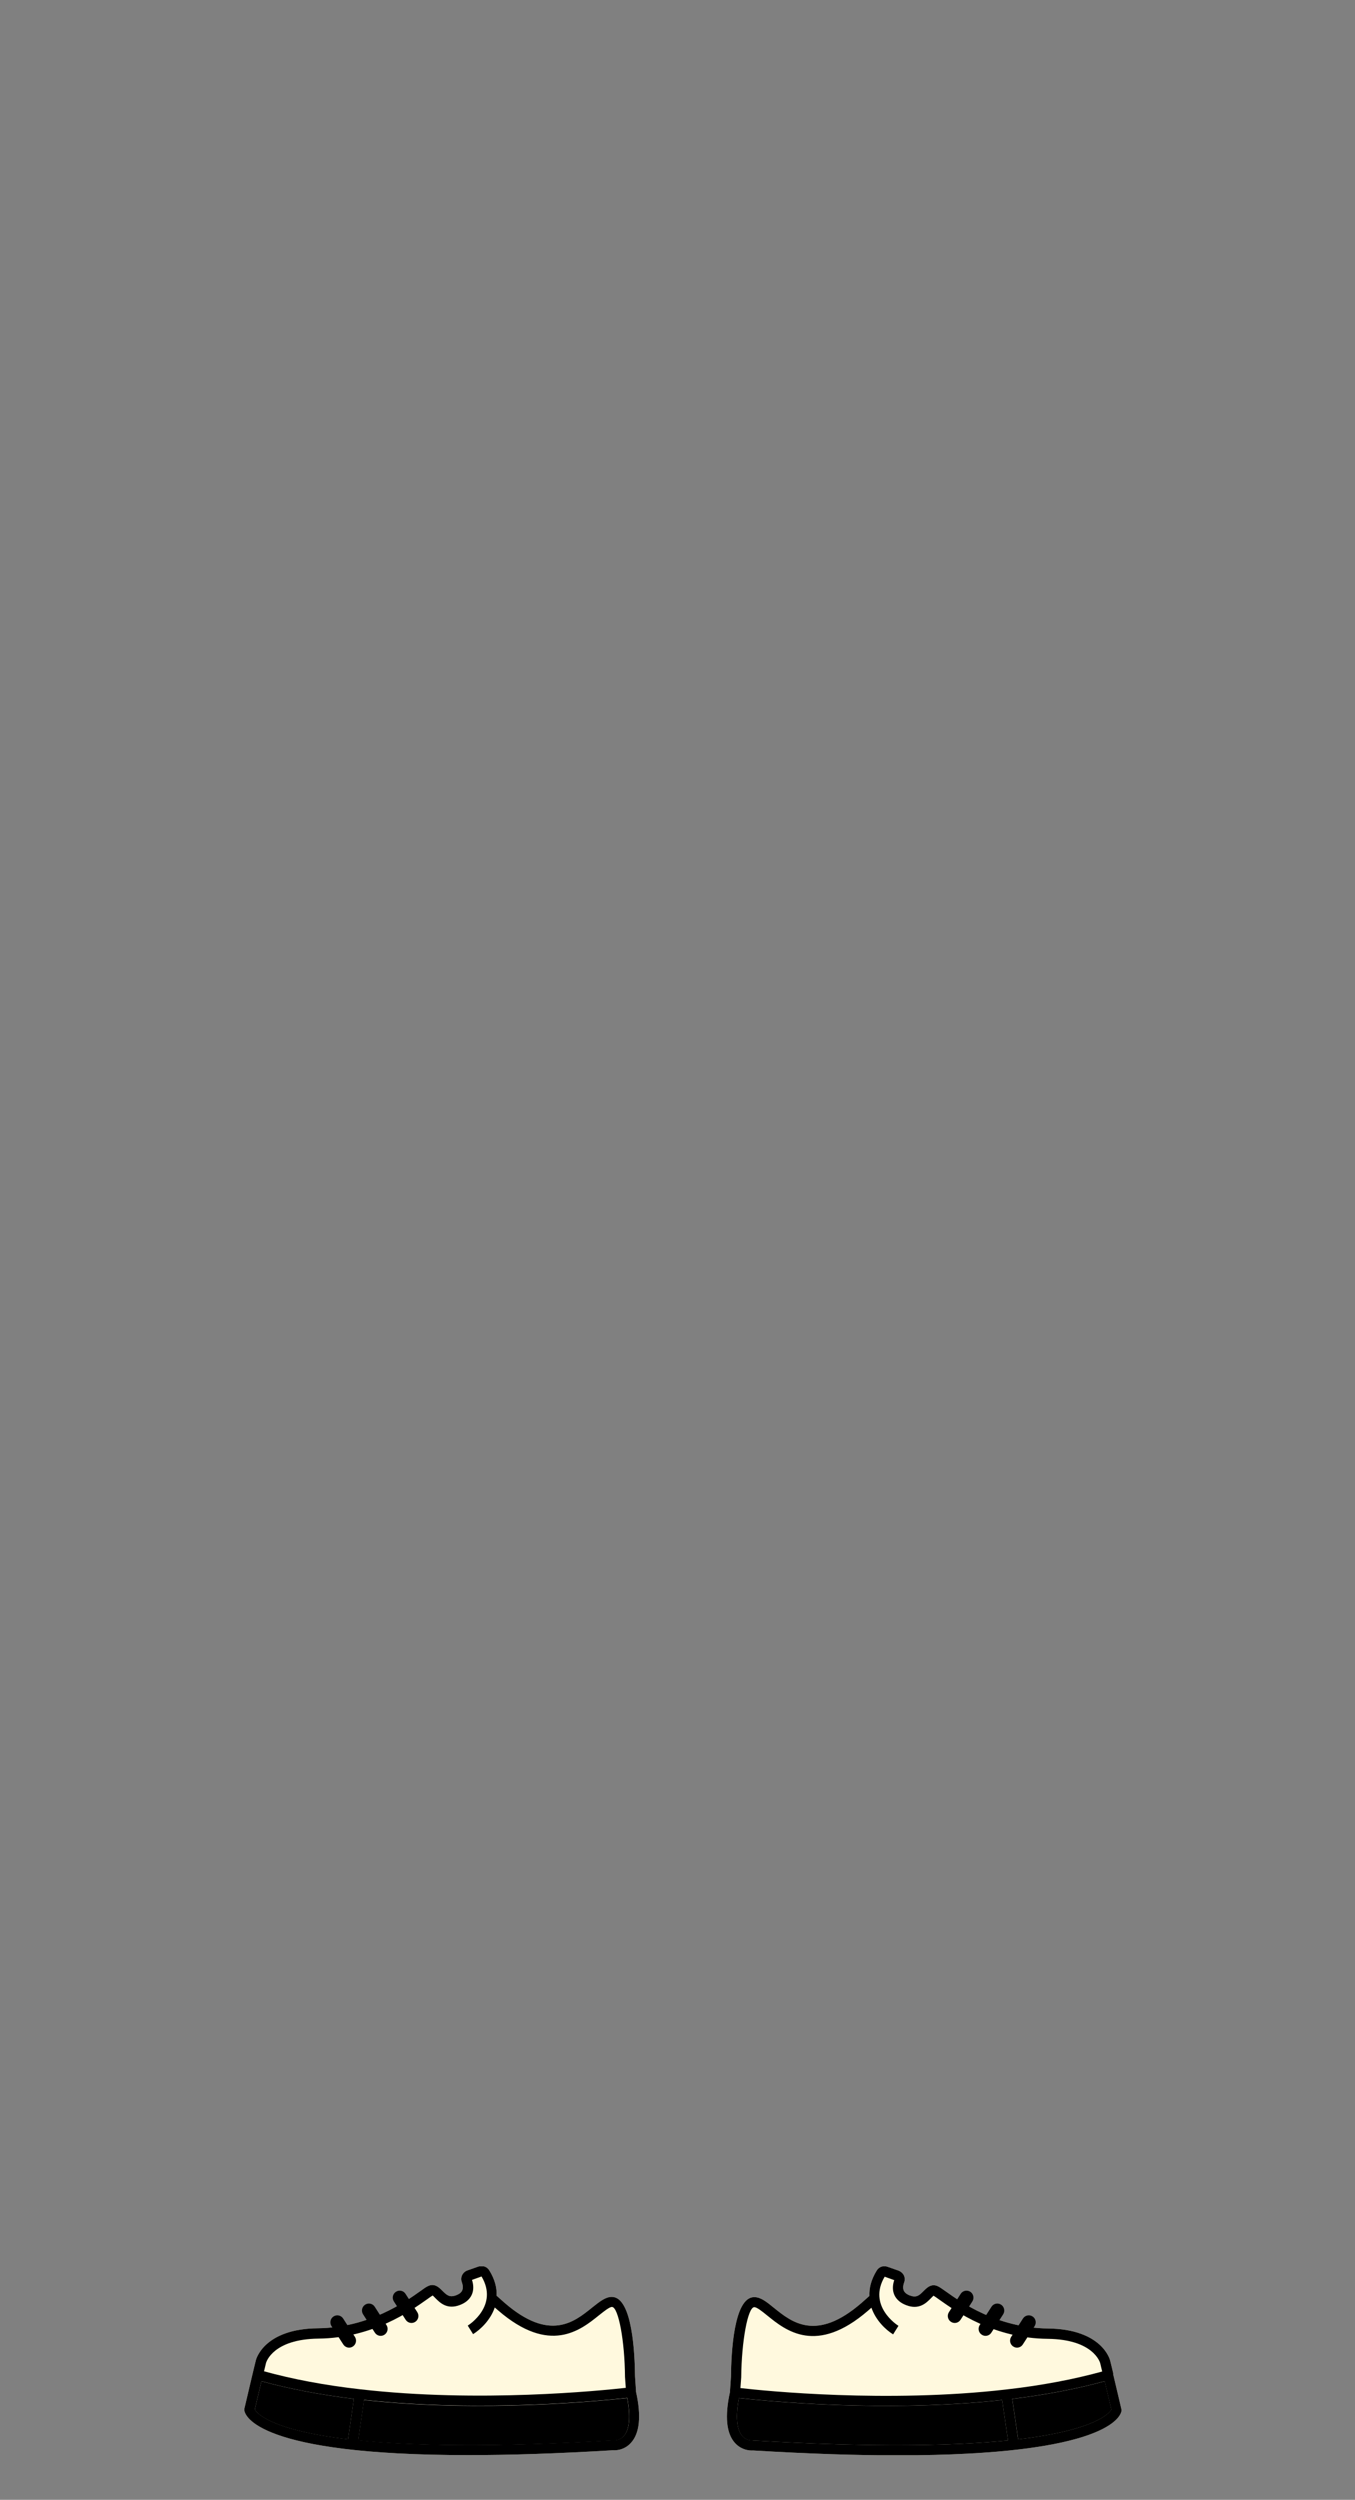 <svg width="122" height="225" viewBox="0 0 122 225" fill="none" xmlns="http://www.w3.org/2000/svg">
<rect x="0" y="0" width="122" height="225" fill="#808080" stroke="none"/>
<g clip-path="url(#clip0_775_9004)">
<path d="M100.239 213.642L100.129 213.182L99.949 212.452C99.918 212.331 99.188 209.64 94.362 209.58C89.776 209.53 86.512 207.208 85.12 206.218C84.829 206.008 84.619 205.868 84.479 205.798C83.868 205.477 83.438 205.928 83.147 206.218C82.757 206.618 82.507 206.828 81.916 206.608C81.535 206.458 81.135 206.188 81.405 205.437C81.485 205.227 81.475 205.007 81.385 204.807C81.285 204.607 81.115 204.457 80.915 204.377L79.913 204.027C79.543 203.886 79.132 204.027 78.932 204.377C78.431 205.187 78.251 205.948 78.281 206.648L77.56 207.288C73.495 210.801 71.292 209.02 69.68 207.719C69.019 207.178 68.489 206.758 67.918 206.758H67.878C66.066 206.808 65.835 211.801 65.815 213.912L65.725 215.233C65.725 215.233 65.725 215.283 65.725 215.293C65.245 217.484 65.395 219.035 66.186 219.896C66.887 220.666 67.828 220.556 67.788 220.556C72.874 220.866 77.18 220.997 80.824 220.997C99.838 220.997 100.92 217.444 100.98 216.974V216.894L100.219 213.662L100.239 213.642ZM67.768 219.646C67.768 219.646 67.227 219.696 66.847 219.266C66.476 218.855 66.136 217.925 66.536 215.834C68.779 216.084 79.563 217.184 90.226 216.014L90.757 219.656C85.961 220.136 78.712 220.306 67.768 219.656V219.646ZM91.668 219.546L91.137 215.914C94.181 215.543 96.975 215.003 99.458 214.323L100.059 216.874C99.879 217.194 98.647 218.725 91.668 219.556V219.546Z" fill="#FFF9DE"/>
<path d="M100.239 213.642L100.129 213.182L99.949 212.452C99.918 212.331 99.188 209.64 94.362 209.58C89.776 209.53 86.512 207.208 85.12 206.218C84.829 206.008 84.619 205.868 84.479 205.798C83.868 205.477 83.438 205.928 83.147 206.218C82.757 206.618 82.507 206.828 81.916 206.608C81.535 206.458 81.135 206.188 81.405 205.437C81.485 205.227 81.475 205.007 81.385 204.807C81.285 204.607 81.115 204.457 80.915 204.377L79.913 204.027C79.543 203.886 79.132 204.027 78.932 204.377C78.431 205.187 78.251 205.948 78.281 206.648L77.56 207.288C73.495 210.801 71.292 209.02 69.68 207.719C69.019 207.178 68.489 206.758 67.918 206.758H67.878C66.066 206.808 65.835 211.801 65.815 213.912L65.725 215.233C65.725 215.233 65.725 215.283 65.725 215.293C65.245 217.484 65.395 219.035 66.186 219.896C66.887 220.666 67.828 220.556 67.788 220.556C72.874 220.866 77.18 220.997 80.824 220.997C99.838 220.997 100.92 217.444 100.98 216.974V216.894L100.219 213.662L100.239 213.642ZM66.737 213.952C66.767 210.741 67.327 207.679 67.908 207.659C68.158 207.659 68.629 208.049 69.09 208.419C70.742 209.76 73.505 211.991 78.151 207.979L78.461 207.709C78.852 208.839 79.733 209.69 80.414 210.11L80.894 209.34C80.774 209.27 78.101 207.539 79.653 204.917L80.514 205.227C80.174 206.248 80.564 207.088 81.585 207.479C82.757 207.939 83.408 207.268 83.798 206.878C83.888 206.788 84.028 206.638 84.058 206.628C84.159 206.688 84.339 206.818 84.579 206.988C86.051 208.029 89.465 210.47 94.341 210.51C98.427 210.56 99.027 212.602 99.057 212.692L99.238 213.452C96.664 214.163 93.751 214.713 90.567 215.073C79.863 216.304 68.939 215.203 66.666 214.943L66.737 213.972V213.952ZM67.768 219.646C67.768 219.646 67.227 219.696 66.847 219.266C66.476 218.855 66.136 217.925 66.536 215.834C68.779 216.084 79.563 217.184 90.226 216.014L90.757 219.656C85.961 220.136 78.712 220.306 67.768 219.656V219.646ZM91.668 219.546L91.137 215.914C94.181 215.543 96.975 215.003 99.458 214.323L100.059 216.874C99.879 217.194 98.647 218.725 91.668 219.556V219.546Z" fill="black"/>
<path d="M100.069 216.874C99.888 217.194 98.657 218.725 91.678 219.556L91.147 215.924C94.191 215.553 96.985 215.013 99.468 214.333L100.069 216.884V216.874Z" fill="black"/>
<path d="M90.757 219.656C85.961 220.136 78.712 220.306 67.768 219.656C67.738 219.656 67.227 219.706 66.847 219.276C66.476 218.865 66.136 217.935 66.536 215.844C68.779 216.094 79.563 217.194 90.226 216.024L90.757 219.666V219.656Z" fill="black"/>
<path d="M85.621 208.98C85.911 209.17 86.291 209.09 86.482 208.799L87.543 207.148C87.733 206.858 87.653 206.468 87.363 206.278C87.072 206.088 86.692 206.168 86.502 206.458L85.44 208.109C85.25 208.399 85.33 208.789 85.621 208.98Z" fill="black"/>
<path d="M88.394 210.14C88.684 210.33 89.065 210.25 89.255 209.96L90.317 208.309C90.507 208.019 90.427 207.629 90.136 207.439C89.846 207.248 89.465 207.329 89.275 207.619L88.214 209.27C88.023 209.56 88.104 209.95 88.394 210.14Z" fill="black"/>
<path d="M91.228 211.201C91.518 211.391 91.899 211.311 92.089 211.021L93.15 209.37C93.34 209.079 93.26 208.689 92.97 208.499C92.68 208.309 92.299 208.389 92.109 208.679L91.047 210.33C90.857 210.62 90.937 211.011 91.228 211.201Z" fill="black"/>
<path d="M22 216.874V216.954C22.07 217.424 23.162 220.976 42.166 220.976C45.81 220.976 50.126 220.846 55.202 220.536C55.162 220.536 56.103 220.656 56.804 219.876C57.595 219.015 57.755 217.474 57.265 215.273C57.265 215.253 57.265 215.223 57.265 215.213L57.175 213.892C57.154 211.781 56.924 206.788 55.112 206.738H55.072C54.511 206.738 53.98 207.168 53.31 207.699C51.698 208.999 49.495 210.79 45.43 207.268L44.709 206.628C44.749 205.938 44.559 205.167 44.058 204.357C43.858 204.017 43.447 203.876 43.077 204.006L42.075 204.357C41.875 204.427 41.705 204.587 41.605 204.787C41.515 204.987 41.505 205.207 41.585 205.417C41.855 206.178 41.455 206.438 41.074 206.588C40.483 206.808 40.233 206.588 39.843 206.198C39.552 205.908 39.122 205.457 38.511 205.778C38.371 205.838 38.16 205.988 37.87 206.198C36.478 207.188 33.214 209.51 28.628 209.56C23.802 209.61 23.071 212.311 23.041 212.431L22.861 213.162L22.751 213.622L21.99 216.854L22 216.874ZM32.243 219.656L32.774 216.014C43.447 217.174 54.231 216.084 56.464 215.833C56.864 217.925 56.524 218.855 56.153 219.265C55.773 219.696 55.262 219.646 55.232 219.646C44.288 220.306 37.029 220.136 32.243 219.646V219.656ZM22.941 216.874L23.542 214.323C26.025 215.003 28.819 215.543 31.863 215.913L31.332 219.546C24.353 218.715 23.121 217.184 22.941 216.864V216.874Z" fill="#FFF9DE"/>
<path d="M22 216.874V216.954C22.07 217.424 23.162 220.976 42.166 220.976C45.81 220.976 50.126 220.846 55.202 220.536C55.162 220.536 56.103 220.656 56.804 219.876C57.595 219.015 57.755 217.474 57.265 215.273C57.265 215.253 57.265 215.223 57.265 215.213L57.175 213.892C57.154 211.781 56.924 206.788 55.112 206.738H55.072C54.511 206.738 53.98 207.168 53.31 207.699C51.698 208.999 49.495 210.79 45.43 207.268L44.709 206.628C44.749 205.938 44.559 205.167 44.058 204.357C43.858 204.017 43.447 203.876 43.077 204.006L42.075 204.357C41.875 204.427 41.705 204.587 41.605 204.787C41.515 204.987 41.505 205.207 41.585 205.417C41.855 206.178 41.455 206.438 41.074 206.588C40.483 206.808 40.233 206.588 39.843 206.198C39.552 205.908 39.122 205.457 38.511 205.778C38.371 205.838 38.16 205.988 37.87 206.198C36.478 207.188 33.214 209.51 28.628 209.56C23.802 209.61 23.071 212.311 23.041 212.431L22.861 213.162L22.751 213.622L21.99 216.854L22 216.874ZM56.343 214.923C54.061 215.173 43.137 216.284 32.443 215.053C29.249 214.693 26.335 214.142 23.772 213.432L23.953 212.672C23.983 212.592 24.583 210.54 28.668 210.49C33.545 210.44 36.959 208.009 38.431 206.968C38.671 206.798 38.851 206.668 38.952 206.608C38.992 206.628 39.122 206.768 39.212 206.858C39.602 207.248 40.253 207.919 41.425 207.459C42.436 207.068 42.826 206.228 42.496 205.207L43.357 204.897C44.909 207.519 42.236 209.25 42.115 209.32L42.596 210.09C43.277 209.66 44.158 208.819 44.548 207.689L44.859 207.959C49.495 211.961 52.268 209.73 53.92 208.399C54.381 208.039 54.862 207.639 55.102 207.639C55.683 207.659 56.253 210.72 56.273 213.932L56.343 214.903V214.923ZM32.253 219.646L32.784 216.004C43.457 217.164 54.241 216.074 56.474 215.823C56.874 217.915 56.534 218.845 56.163 219.255C55.783 219.686 55.272 219.636 55.242 219.636C44.298 220.296 37.039 220.126 32.253 219.636V219.646ZM22.941 216.874L23.542 214.323C26.025 215.003 28.819 215.543 31.863 215.913L31.332 219.546C24.353 218.715 23.121 217.184 22.941 216.864V216.874Z" fill="black"/>
<path d="M22.941 216.874C23.121 217.194 24.353 218.725 31.332 219.556L31.863 215.924C28.819 215.553 26.025 215.013 23.542 214.333L22.941 216.884V216.874Z" fill="black"/>
<path d="M32.243 219.656C37.039 220.136 44.288 220.306 55.232 219.656C55.262 219.656 55.773 219.706 56.153 219.276C56.524 218.865 56.864 217.935 56.464 215.844C54.221 216.094 43.437 217.194 32.774 216.024L32.243 219.666V219.656Z" fill="black"/>
<path d="M37.389 208.98C37.099 209.17 36.718 209.09 36.528 208.799L35.467 207.148C35.277 206.858 35.357 206.468 35.647 206.278C35.938 206.088 36.318 206.168 36.508 206.458L37.57 208.109C37.76 208.399 37.68 208.789 37.389 208.98Z" fill="black"/>
<path d="M34.616 210.14C34.326 210.33 33.945 210.25 33.755 209.96L32.694 208.309C32.503 208.019 32.583 207.629 32.874 207.439C33.164 207.248 33.545 207.329 33.735 207.619L34.796 209.27C34.986 209.56 34.906 209.95 34.616 210.14Z" fill="black"/>
<path d="M31.772 211.201C31.482 211.391 31.102 211.311 30.911 211.021L29.85 209.37C29.66 209.079 29.74 208.689 30.03 208.499C30.321 208.309 30.701 208.389 30.891 208.679L31.953 210.33C32.143 210.62 32.063 211.011 31.772 211.201Z" fill="black"/>
</g>
<defs>
<clipPath id="clip0_775_9004">
<rect width="79" height="17" fill="white" transform="translate(22 203.987)"/>
</clipPath>
</defs>
</svg>
